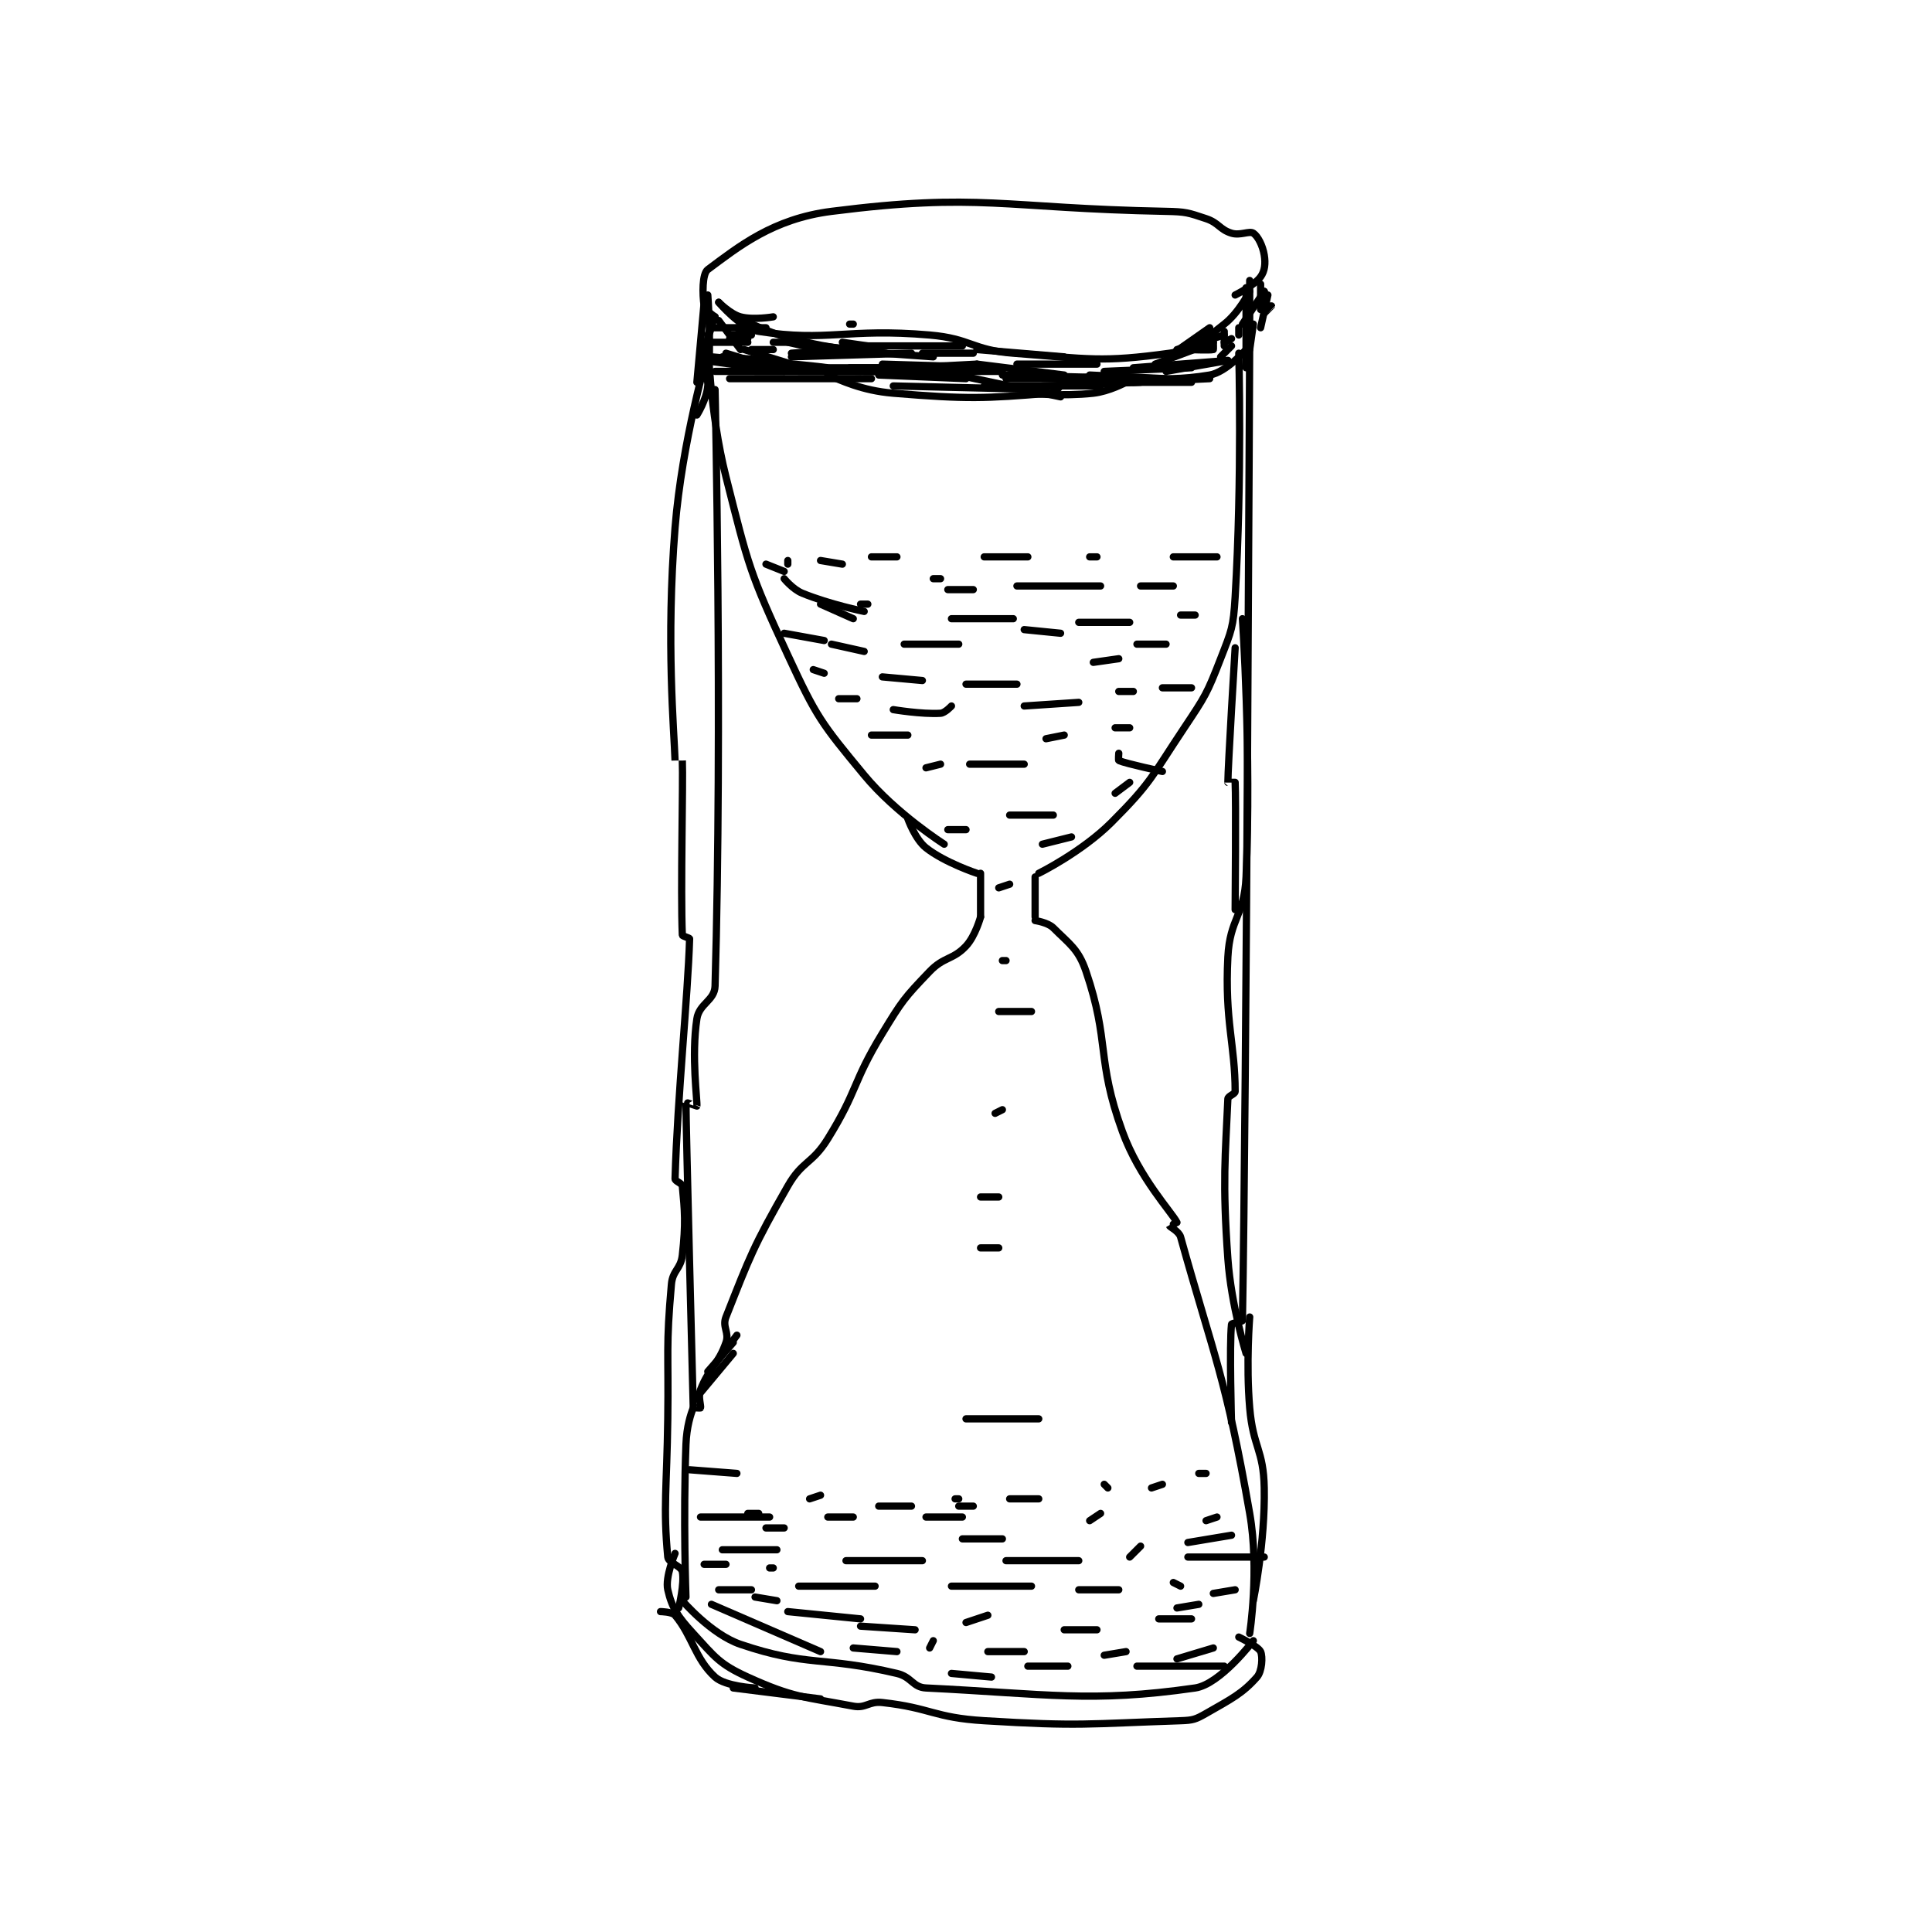<?xml version="1.0" encoding="utf-8"?>
<!DOCTYPE svg PUBLIC "-//W3C//DTD SVG 1.1//EN" "http://www.w3.org/Graphics/SVG/1.1/DTD/svg11.dtd">
<svg viewBox="0 0 800 800" preserveAspectRatio="xMinYMin meet" xmlns="http://www.w3.org/2000/svg" version="1.1">
<g fill="none" stroke="black" stroke-linecap="round" stroke-linejoin="round" stroke-width="1.992">
<g transform="translate(273.502,87.52) scale(1.506) translate(-182,-44.7)">
<path id="0" d="M197 93.7 C197 93.7 199.079 185.755 197 257.7 C196.884 261.712 192.635 262.512 192 266.7 C190.439 277.001 192.18 289.321 192 290.7 C191.995 290.735 189.001 289.647 189 289.7 C188.945 294.29 191 373.7 191 373.7 "/>
<path id="1" d="M344 79.7 C344 79.7 343.09 290.616 342 349.7 C341.996 349.931 339.03 350.417 339 350.7 C338.381 356.481 339 377.7 339 377.7 "/>
<path id="2" d="M196 76.7 C196 76.7 193.781 82.324 194 86.7 C194.224 91.187 197 96.7 197 96.7 "/>
<path id="3" d="M195 79.7 C195 79.7 195.429 99.625 200 117.7 C206.204 142.236 206.441 143.916 217 166.7 C224.933 183.817 226.15 185.369 238 199.7 C246.751 210.282 260 218.7 260 218.7 "/>
<path id="4" d="M341 83.7 C341 83.7 341.943 118.062 340 150.7 C339.501 159.09 339.035 159.896 336 167.7 C332.257 177.326 331.837 177.945 326 186.7 C317.055 200.117 316.978 201.722 306 212.7 C297.886 220.814 286 226.7 286 226.7 "/>
<path id="5" d="M250 211.7 C250 211.7 252.007 217.337 255 219.7 C260.164 223.777 269 226.7 269 226.7 "/>
<path id="6" d="M270 226.7 L270 238.7 "/>
<path id="7" d="M285 227.7 L285 238.7 "/>
<path id="8" d="M270 238.7 C270 238.7 268.584 243.932 266 246.7 C262.403 250.554 259.95 249.578 256 253.7 C248.983 261.022 248.448 261.75 243 270.7 C234.662 284.398 236.353 286.207 228 299.7 C223.678 306.681 221.014 305.675 217 312.7 C207.485 329.352 206.621 331.953 200 348.7 C198.915 351.444 200.965 352.943 200 355.7 C197.871 361.784 195.348 362.663 193 368.7 C192.253 370.62 193.215 373.161 193 373.7 C192.965 373.786 191.049 373.577 191 373.7 C190.334 375.365 189.19 378.766 189 383.7 C188.209 404.264 189 425.7 189 425.7 "/>
<path id="9" d="M285 239.7 C285 239.7 288.496 240.196 290 241.7 C294.512 246.212 296.905 247.524 299 253.7 C305.597 273.143 301.749 277.687 309 297.7 C313.634 310.49 322.615 319.929 324 322.7 C324 322.7 321.993 323.673 322 323.7 C322.052 323.906 324.572 325.165 325 326.7 C334.061 359.236 337.49 365.354 344 402.7 C346.709 418.239 344 435.7 344 435.7 "/>
<path id="10" d="M343 87.7 L343 65.7 "/>
<path id="11" d="M198 69.7 C198 69.7 204.045 76.931 209 77.7 C228.088 80.662 233.06 76.734 256 78.7 C267.414 79.678 267.641 82.84 279 83.7 C299.892 85.283 303.311 86.278 322 83.7 C328.999 82.735 330.932 80.389 337 75.7 C340.998 72.611 344 66.7 344 66.7 "/>
<path id="12" d="M195 78.7 L197 73.7 "/>
<path id="13" d="M197 73.7 C197 73.7 194.173 71.828 194 70.7 C193.507 67.493 193.444 61.856 195 60.7 C203.469 54.409 212.917 46.742 229 44.7 C270.064 39.486 275.756 43.822 321 44.7 C326.429 44.805 327.045 45.048 332 46.7 C335.539 47.88 335.72 49.691 339 50.7 C341.391 51.436 343.913 49.975 345 50.7 C346.269 51.546 347.569 54.114 348 56.7 C348.387 59.021 348.166 61.097 347 62.7 C345.252 65.104 340 67.7 340 67.7 "/>
<path id="14" d="M188 426.7 C188 426.7 195.91 435.958 204 438.7 C222.429 444.947 226.554 441.889 247 446.7 C251.073 447.658 251.332 450.521 255 450.7 C288.118 452.315 300.416 454.829 329 450.7 C335.906 449.702 345 437.7 345 437.7 "/>
<path id="15" d="M344 348.7 C344 348.7 342.961 361.489 344 373.7 C344.929 384.612 347.8 385.081 348 395.7 C348.281 410.585 345 426.7 345 426.7 "/>
<path id="16" d="M342 156.7 C342 156.7 344.481 193.275 343 227.7 C342.536 238.478 338.543 239.022 338 249.7 C337.1 267.404 340 273.834 340 286.7 C340 287.396 338.033 287.941 338 288.7 C337.304 304.698 336.465 311.204 338 332.7 C338.92 345.577 343 358.7 343 358.7 "/>
<path id="17" d="M340 236.7 C340 236.7 340.249 206.061 340 201.7 C339.999 201.686 338 201.7 338 201.7 C338 197.561 340 164.7 340 164.7 "/>
<path id="18" d="M187 428.7 C187 428.7 188.668 421.82 188 418.7 C187.668 417.152 184.151 416.281 184 414.7 C182.694 400.982 183.747 395.69 184 376.7 C184.247 358.203 183.452 357.11 185 339.7 C185.345 335.82 187.571 335.558 188 331.7 C188.977 322.904 188.653 319.559 188 312.7 C187.925 311.909 185.98 311.37 186 310.7 C186.672 287.862 189.522 260.707 190 244.7 C190.007 244.472 188.012 243.983 188 243.7 C187.488 231.154 188.25 201.69 188 195.7 C188 195.69 186 195.708 186 195.7 C185.75 187.708 183.489 162.952 186 131.7 C187.912 107.907 195 83.7 195 83.7 "/>
<path id="19" d="M192 100.7 C192 100.7 194.65 96.545 195 92.7 C196.056 81.079 195 67.7 195 67.7 "/>
<path id="20" d="M186 413.7 C186 413.7 183.212 420.233 184 423.7 C185.122 428.637 186.715 431.026 191 435.7 C196.991 442.236 198.198 444.154 206 447.7 C218.449 453.359 221.375 453.122 235 455.7 C238.488 456.36 239.277 454.286 243 454.7 C256.476 456.197 257.119 458.854 271 459.7 C297.483 461.315 299.057 460.551 325 459.7 C328.394 459.589 329.106 459.354 332 457.7 C339.007 453.696 342.039 452.19 346 447.7 C347.397 446.117 347.632 442.089 347 440.7 C346.351 439.272 341 436.7 341 436.7 "/>
<path id="21" d="M182 429.7 C182 429.7 185.202 429.743 186 430.7 C190.818 436.482 191.487 442.688 197 447.7 C199.861 450.301 208 450.7 208 450.7 "/>
<path id="22" d="M202 450.7 L226 453.7 "/>
<path id="23" d="M196 84.7 C196 84.7 223.264 86.96 228 87.7 C228.046 87.707 227.864 89.647 228 89.7 C231.48 91.053 237.187 93.978 246 94.7 C266.584 96.387 271.079 96.163 289 94.7 C291.637 94.485 292.285 91.009 295 90.7 C311.034 88.878 317.386 92.302 333 89.7 C337.568 88.939 343 82.7 343 82.7 "/>
<path id="24" d="M192 370.7 L202 358.7 "/>
<path id="25" d="M195 363.7 L202 355.7 "/>
<path id="26" d="M197 361.7 L203 353.7 "/>
<path id="27" d="M217 140.7 L217 141.7 "/>
<path id="28" d="M226 140.7 L232 141.7 "/>
<path id="29" d="M240 139.7 L247 139.7 "/>
<path id="30" d="M271 139.7 L283 139.7 "/>
<path id="31" d="M300 139.7 L302 139.7 "/>
<path id="32" d="M323 139.7 L335 139.7 "/>
<path id="33" d="M257 145.7 L259 145.7 "/>
<path id="34" d="M280 147.7 L303 147.7 "/>
<path id="35" d="M314 147.7 L323 147.7 "/>
<path id="36" d="M261 148.7 L268 148.7 "/>
<path id="37" d="M237 152.7 L239 152.7 "/>
<path id="38" d="M226 152.7 L235 156.7 "/>
<path id="39" d="M229 163.7 L238 165.7 "/>
<path id="40" d="M249 163.7 L264 163.7 "/>
<path id="41" d="M262 156.7 L279 156.7 "/>
<path id="42" d="M282 159.7 L292 160.7 "/>
<path id="43" d="M297 157.7 L311 157.7 "/>
<path id="44" d="M301 168.7 L308 167.7 "/>
<path id="45" d="M313 163.7 L321 163.7 "/>
<path id="46" d="M325 155.7 L329 155.7 "/>
<path id="47" d="M246 181.7 C246 181.7 253.856 183.022 259 182.7 C260.243 182.622 262 180.7 262 180.7 "/>
<path id="48" d="M266 174.7 L280 174.7 "/>
<path id="49" d="M243 172.7 L254 173.7 "/>
<path id="50" d="M267 196.7 L282 196.7 "/>
<path id="51" d="M288 189.7 L293 188.7 "/>
<path id="52" d="M282 180.7 L297 179.7 "/>
<path id="53" d="M308 176.7 L312 176.7 "/>
<path id="54" d="M307 186.7 L311 186.7 "/>
<path id="55" d="M320 175.7 L328 175.7 "/>
<path id="56" d="M308 193.7 C308 193.7 307.863 195.643 308 195.7 C310.179 196.608 320 198.7 320 198.7 "/>
<path id="57" d="M255 197.7 L259 196.7 "/>
<path id="58" d="M240 188.7 L250 188.7 "/>
<path id="59" d="M231 178.7 L236 178.7 "/>
<path id="60" d="M224 170.7 L227 171.7 "/>
<path id="61" d="M216 160.7 L227 162.7 "/>
<path id="62" d="M211 141.7 L216 143.7 "/>
<path id="63" d="M216 145.7 C216 145.7 218.366 148.622 221 149.7 C228.56 152.793 238 154.7 238 154.7 "/>
<path id="64" d="M261 214.7 L266 214.7 "/>
<path id="65" d="M278 210.7 L290 210.7 "/>
<path id="66" d="M307 204.7 L311 201.7 "/>
<path id="67" d="M287 218.7 L295 216.7 "/>
<path id="68" d="M275 230.7 L278 229.7 "/>
<path id="69" d="M276 250.7 L277 250.7 "/>
<path id="70" d="M275 264.7 L284 264.7 "/>
<path id="71" d="M274 292.7 L276 291.7 "/>
<path id="72" d="M270 315.7 L275 315.7 "/>
<path id="73" d="M196 427.7 L226 440.7 "/>
<path id="74" d="M235 439.7 L247 440.7 "/>
<path id="75" d="M262 446.7 L273 447.7 "/>
<path id="76" d="M283 444.7 L294 444.7 "/>
<path id="77" d="M313 444.7 L337 444.7 "/>
<path id="78" d="M198 423.7 L207 423.7 "/>
<path id="79" d="M208 425.7 L214 426.7 "/>
<path id="80" d="M217 429.7 L237 431.7 "/>
<path id="81" d="M237 433.7 L252 434.7 "/>
<path id="82" d="M256 439.7 L257 437.7 "/>
<path id="83" d="M266 432.7 L272 430.7 "/>
<path id="84" d="M272 440.7 L282 440.7 "/>
<path id="85" d="M293 434.7 L302 434.7 "/>
<path id="86" d="M304 441.7 L310 440.7 "/>
<path id="87" d="M319 431.7 L328 431.7 "/>
<path id="88" d="M324 442.7 L334 439.7 "/>
<path id="89" d="M194 416.7 L200 416.7 "/>
<path id="90" d="M212 417.7 L213 417.7 "/>
<path id="91" d="M220 422.7 L241 422.7 "/>
<path id="92" d="M263 398.7 L264 398.7 "/>
<path id="93" d="M270 329.7 L275 329.7 "/>
<path id="94" d="M266 376.7 L286 376.7 "/>
<path id="95" d="M264 400.7 L268 400.7 "/>
<path id="96" d="M199 412.7 L214 412.7 "/>
<path id="97" d="M233 415.7 L254 415.7 "/>
<path id="98" d="M262 422.7 L284 422.7 "/>
<path id="99" d="M277 415.7 L297 415.7 "/>
<path id="100" d="M297 423.7 L308 423.7 "/>
<path id="101" d="M311 414.7 L314 411.7 "/>
<path id="102" d="M327 414.7 L348 414.7 "/>
<path id="103" d="M332 404.7 L335 403.7 "/>
<path id="104" d="M300 404.7 L303 402.7 "/>
<path id="105" d="M255 403.7 L265 403.7 "/>
<path id="106" d="M206 402.7 L209 402.7 "/>
<path id="107" d="M193 403.7 L212 403.7 "/>
<path id="108" d="M211 406.7 L216 406.7 "/>
<path id="109" d="M223 398.7 L226 397.7 "/>
<path id="110" d="M228 403.7 L235 403.7 "/>
<path id="111" d="M242 400.7 L251 400.7 "/>
<path id="112" d="M278 398.7 L286 398.7 "/>
<path id="113" d="M265 409.7 L276 409.7 "/>
<path id="114" d="M304 394.7 L305 395.7 "/>
<path id="115" d="M317 395.7 L320 394.7 "/>
<path id="116" d="M330 391.7 L332 391.7 "/>
<path id="117" d="M190 390.7 L203 391.7 "/>
<path id="118" d="M323 421.7 L325 422.7 "/>
<path id="119" d="M324 428.7 L330 427.7 "/>
<path id="120" d="M334 424.7 L340 423.7 "/>
<path id="121" d="M327 410.7 L339 408.7 "/>
<path id="122" d="M201 79.7 L206 79.7 "/>
<path id="123" d="M205 82.7 L218 86.7 "/>
<path id="124" d="M218 83.7 L232 82.7 "/>
<path id="125" d="M217 80.7 L226 82.7 "/>
<path id="126" d="M213 80.7 L221 80.7 "/>
<path id="127" d="M218 84.7 L251 83.7 "/>
<path id="128" d="M243 83.7 L257 84.7 "/>
<path id="129" d="M243 86.7 L276 87.7 "/>
<path id="130" d="M252 87.7 L267 89.7 "/>
<path id="131" d="M245 89.7 L248 89.7 "/>
<path id="132" d="M244 88.7 L248 88.7 "/>
<path id="133" d="M228 88.7 L245 88.7 "/>
<path id="134" d="M238 88.7 L276 88.7 "/>
<path id="135" d="M234 75.7 L235 75.7 "/>
<path id="136" d="M232 80.7 L239 81.7 "/>
<path id="137" d="M237 81.7 L265 81.7 "/>
<path id="138" d="M254 83.7 L268 83.7 "/>
<path id="139" d="M259 88.7 L292 95.7 "/>
<path id="140" d="M276 89.7 L315 90.7 "/>
<path id="141" d="M280 86.7 L302 86.7 "/>
<path id="142" d="M283 94.7 C283 94.7 292.56 95.638 301 94.7 C305.376 94.214 310 91.7 310 91.7 "/>
<path id="143" d="M296 91.7 L328 91.7 "/>
<path id="144" d="M312 91.7 L333 90.7 "/>
<path id="145" d="M304 88.7 L328 87.7 "/>
<path id="146" d="M312 87.7 L338 85.7 "/>
<path id="147" d="M323 83.7 L333 76.7 "/>
<path id="148" d="M324 82.7 L337 78.7 "/>
<path id="149" d="M327 82.7 C327 82.7 333.191 82.931 334 82.7 C334.066 82.681 334 80.7 334 80.7 "/>
<path id="150" d="M336 84.7 L339 81.7 "/>
<path id="151" d="M337 81.7 L337 77.7 "/>
<path id="152" d="M341 78.7 L341 76.7 "/>
<path id="153" d="M337 80.7 L339 79.7 "/>
<path id="154" d="M347 64.7 L347 71.7 "/>
<path id="155" d="M349 67.7 L347 76.7 "/>
<path id="156" d="M348 66.7 C348 66.7 347.8 70.3 348 70.7 C348.05 70.8 350 70.7 350 70.7 C350 70.722 348 72.7 348 72.7 "/>
<path id="157" d="M348 66.7 L342 75.7 "/>
<path id="158" d="M344 63.7 L344 80.7 "/>
<path id="159" d="M345 75.7 L344 82.7 "/>
<path id="160" d="M198 69.7 C198 69.7 201.232 72.962 204 73.7 C207.525 74.64 213 73.7 213 73.7 "/>
<path id="161" d="M203 73.7 C203 73.7 210.414 77.704 218 79.7 C229.006 82.596 241 83.7 241 83.7 "/>
<path id="162" d="M226 81.7 L244 83.7 "/>
<path id="163" d="M234 87.7 L256 87.7 "/>
<path id="164" d="M242 89.7 L266 90.7 "/>
<path id="165" d="M246 92.7 L288 93.7 "/>
<path id="166" d="M271 92.7 L303 92.7 "/>
<path id="167" d="M287 92.7 L314 91.7 "/>
<path id="168" d="M269 86.7 L293 89.7 "/>
<path id="169" d="M194 85.7 L216 88.7 "/>
<path id="170" d="M205 87.7 L237 88.7 "/>
<path id="171" d="M220 88.7 L251 88.7 "/>
<path id="172" d="M201 90.7 L240 90.7 "/>
<path id="173" d="M208 88.7 L253 88.7 "/>
<path id="174" d="M207 82.7 L213 82.7 "/>
<path id="175" d="M196 80.7 L206 80.7 "/>
<path id="176" d="M201 78.7 L207 78.7 "/>
<path id="177" d="M196 76.7 L211 76.7 "/>
<path id="178" d="M203 76.7 L206 78.7 "/>
<path id="179" d="M199 84.7 L212 85.7 "/>
<path id="180" d="M197 88.7 L216 88.7 "/>
<path id="181" d="M223 87.7 L252 87.7 "/>
<path id="182" d="M250 87.7 L269 86.7 "/>
<path id="183" d="M269 82.7 L293 84.7 "/>
<path id="184" d="M277 90.7 L305 90.7 "/>
<path id="185" d="M300 89.7 L321 90.7 "/>
<path id="186" d="M321 88.7 L338 85.7 "/>
<path id="187" d="M318 86.7 L334 80.7 "/>
<path id="188" d="M198 74.7 L204 82.7 "/>
<path id="189" d="M200 83.7 L213 87.7 "/>
<path id="190" d="M194 69.7 L192 91.7 "/>
</g>
</g>
</svg>
